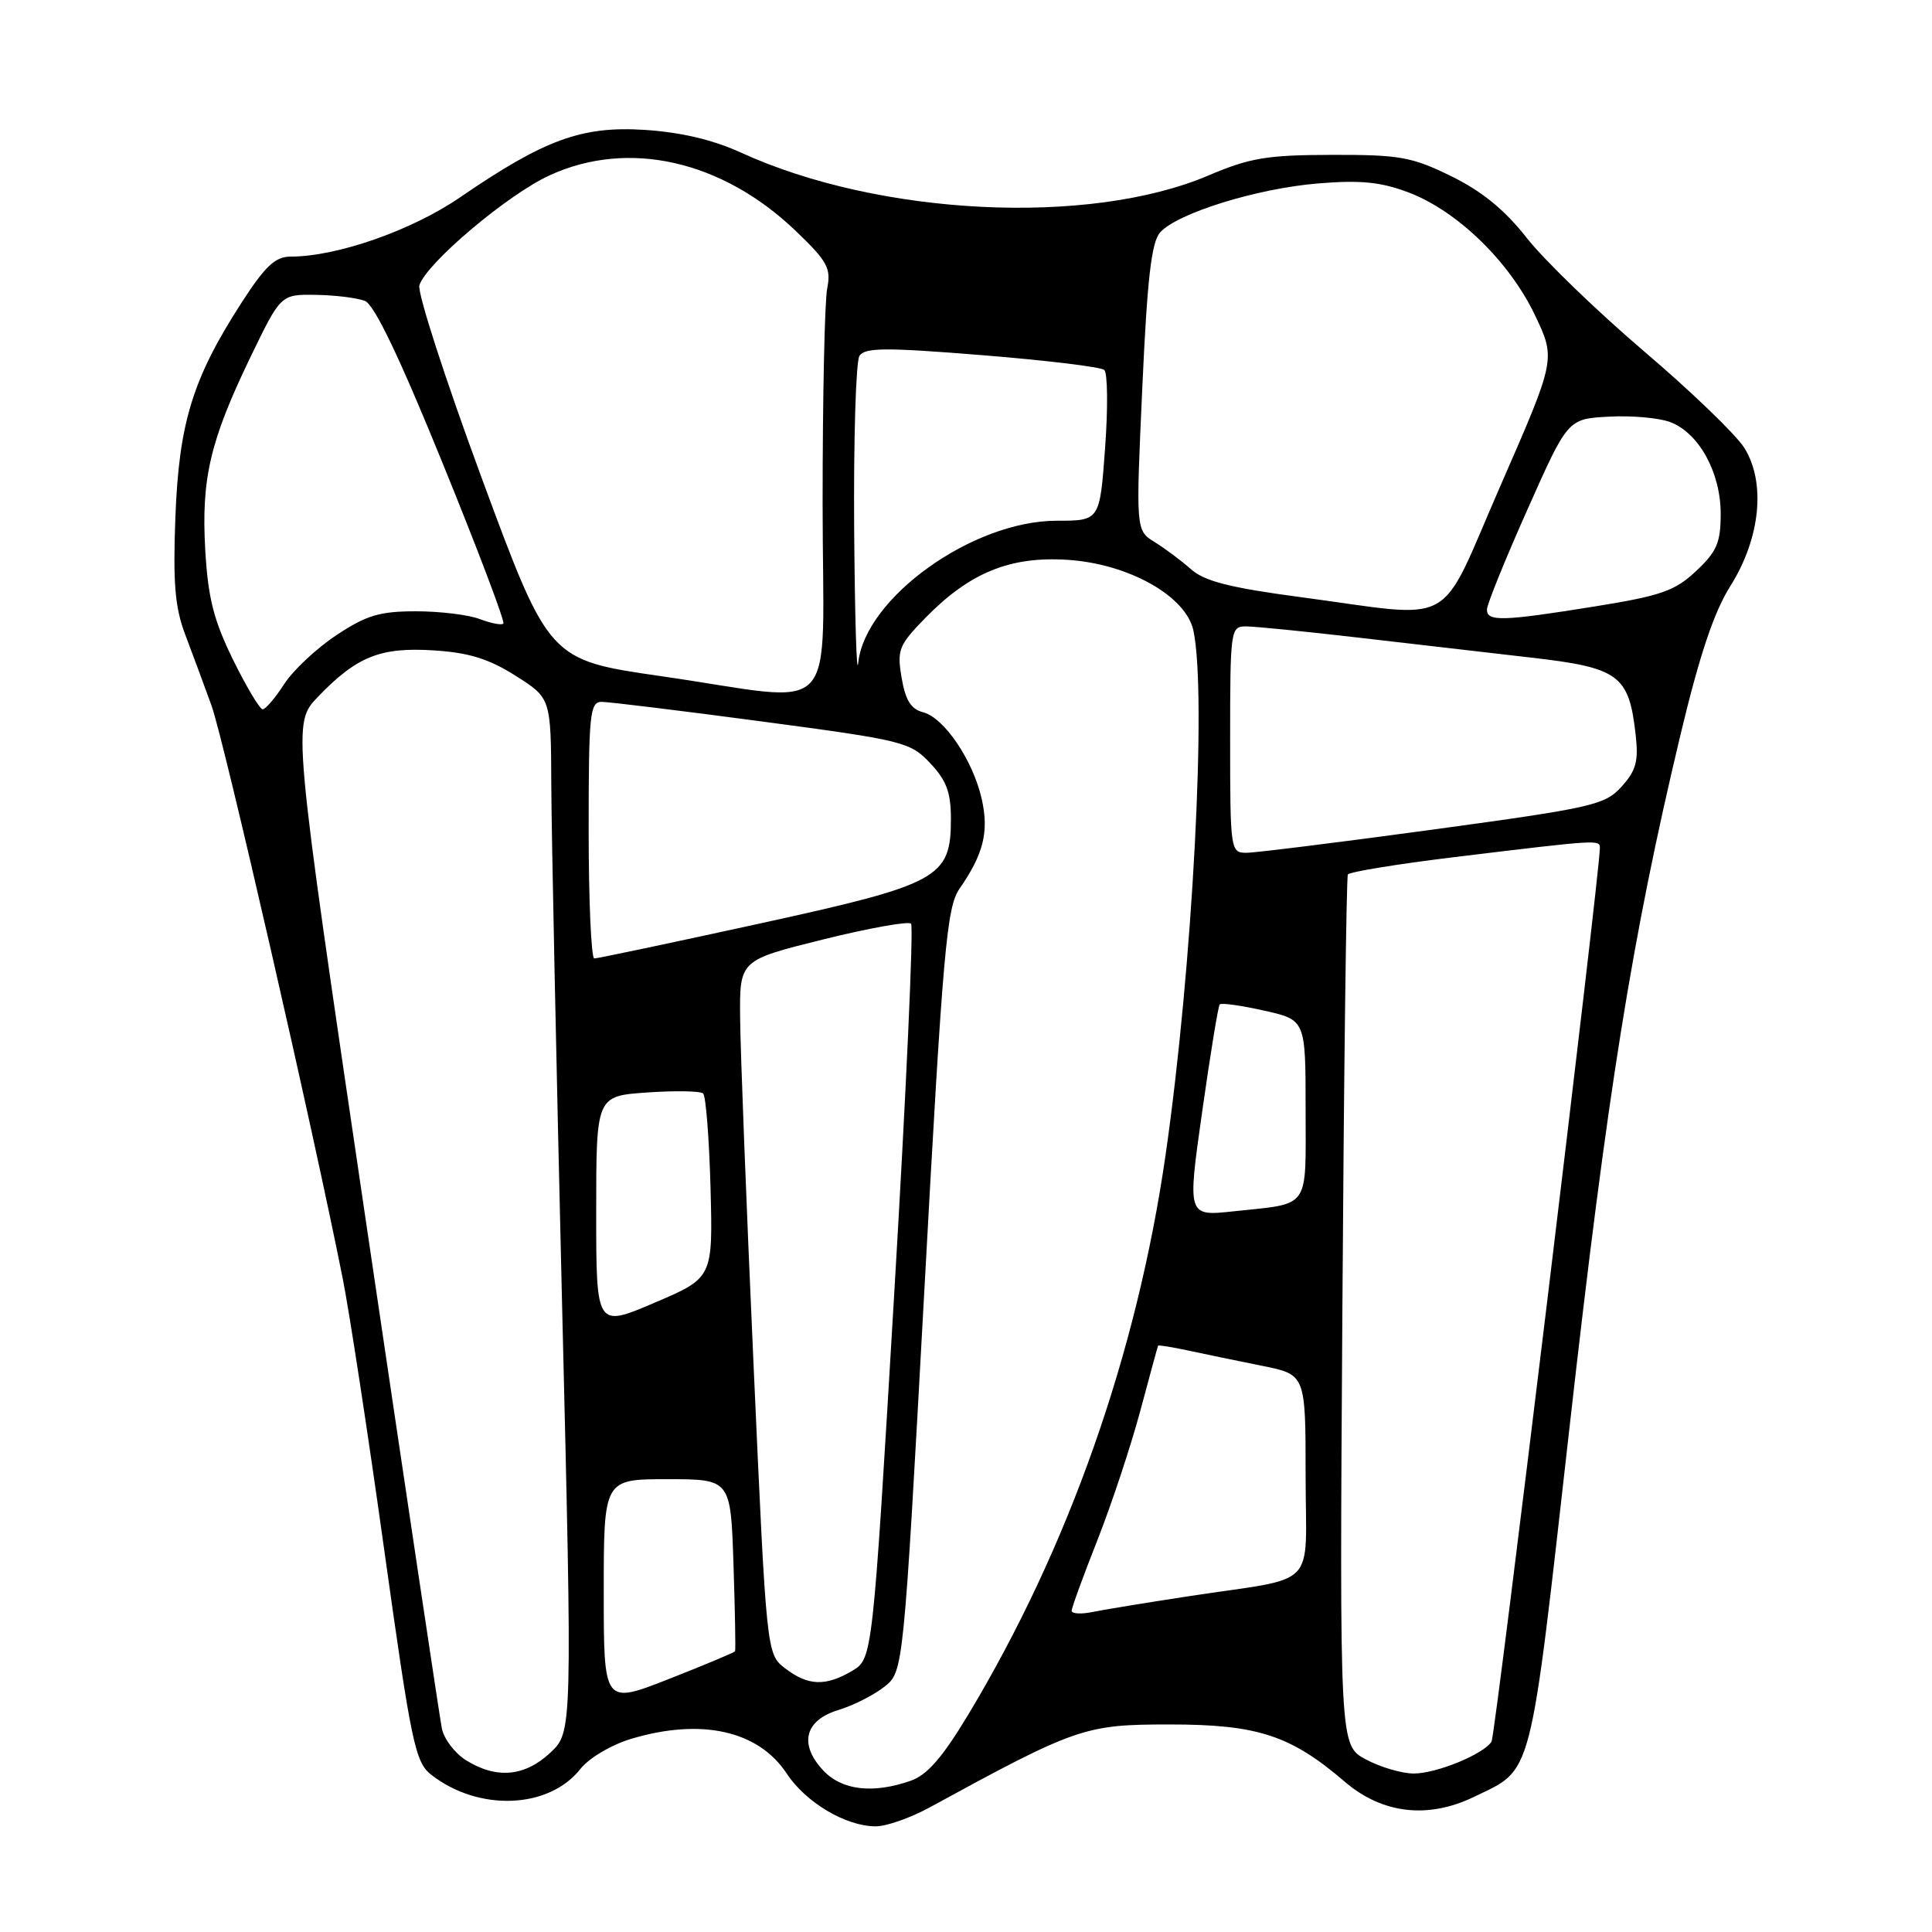 <?xml version="1.0" encoding="UTF-8" standalone="no"?>
<!DOCTYPE svg PUBLIC "-//W3C//DTD SVG 1.1//EN" "http://www.w3.org/Graphics/SVG/1.1/DTD/svg11.dtd" >
<svg xmlns="http://www.w3.org/2000/svg" xmlns:xlink="http://www.w3.org/1999/xlink" version="1.1" viewBox="0 0 256 256">
 <g >
 <path fill="currentColor"
d=" M 123.04 239.57 C 142.65 228.87 143.71 228.50 155.00 228.50 C 166.63 228.50 171.01 229.93 178.18 236.08 C 183.14 240.34 189.20 241.05 195.30 238.10 C 203.20 234.27 202.61 236.56 208.00 188.87 C 212.98 144.68 216.26 124.21 222.64 97.50 C 225.20 86.79 227.10 81.11 229.29 77.64 C 233.27 71.31 234.01 63.93 231.12 59.33 C 230.02 57.58 224.04 51.82 217.82 46.53 C 211.61 41.23 204.64 34.49 202.33 31.56 C 199.41 27.83 196.38 25.35 192.32 23.36 C 187.08 20.79 185.50 20.50 176.50 20.52 C 167.87 20.54 165.62 20.91 160.08 23.27 C 144.29 29.98 116.50 28.61 98.18 20.22 C 94.47 18.52 90.21 17.52 85.42 17.21 C 77.07 16.68 72.15 18.48 60.93 26.17 C 54.55 30.54 44.65 34.00 38.52 34.00 C 36.48 34.00 35.15 35.24 32.01 40.10 C 25.53 50.14 23.72 56.00 23.24 68.50 C 22.91 77.18 23.18 80.45 24.51 84.00 C 25.45 86.47 27.03 90.75 28.03 93.50 C 29.66 98.01 41.47 149.54 45.43 169.50 C 46.30 173.90 48.78 190.07 50.92 205.43 C 54.52 231.15 55.01 233.50 57.16 235.18 C 63.45 240.07 72.73 239.70 76.91 234.39 C 78.03 232.96 81.00 231.20 83.62 230.41 C 92.91 227.62 100.50 229.31 104.24 235.00 C 106.77 238.84 112.08 242.00 116.04 242.00 C 117.43 242.00 120.58 240.90 123.04 239.57 Z  M 109.09 234.60 C 105.83 231.13 106.62 227.94 111.08 226.59 C 113.06 225.99 115.80 224.60 117.19 223.50 C 119.71 221.50 119.71 221.50 122.48 171.00 C 124.95 125.74 125.44 120.22 127.14 117.76 C 130.32 113.18 131.06 110.21 130.09 105.90 C 128.94 100.77 125.12 95.11 122.32 94.38 C 120.71 93.97 119.97 92.78 119.47 89.81 C 118.84 86.11 119.08 85.50 122.61 81.88 C 128.48 75.88 133.82 73.69 141.44 74.18 C 149.52 74.69 157.15 78.97 158.13 83.54 C 159.94 91.98 158.02 128.24 154.45 153.00 C 150.65 179.39 141.59 205.10 128.29 227.21 C 124.89 232.86 122.85 235.21 120.67 235.96 C 115.66 237.71 111.56 237.23 109.09 234.60 Z  M 61.78 233.26 C 60.29 232.34 58.83 230.43 58.55 229.04 C 58.27 227.64 53.70 197.11 48.39 161.18 C 38.75 95.86 38.75 95.86 42.12 92.34 C 47.28 86.98 50.39 85.73 57.46 86.18 C 62.11 86.47 64.76 87.29 68.30 89.53 C 73.00 92.50 73.00 92.50 73.05 104.00 C 73.07 110.33 73.72 141.15 74.47 172.50 C 75.85 229.50 75.85 229.50 72.91 232.25 C 69.53 235.41 65.80 235.75 61.78 233.26 Z  M 180.98 233.13 C 177.50 231.26 177.50 231.26 177.87 173.88 C 178.07 142.32 178.40 116.22 178.60 115.87 C 178.80 115.53 185.16 114.49 192.73 113.57 C 212.13 111.22 212.00 111.23 211.99 112.42 C 211.94 116.08 198.14 229.96 197.64 230.77 C 196.61 232.43 190.36 235.00 187.33 235.00 C 185.76 235.00 182.90 234.16 180.98 233.13 Z  M 80.00 210.93 C 80.00 196.00 80.00 196.00 88.41 196.00 C 96.82 196.00 96.82 196.00 97.19 207.25 C 97.39 213.44 97.49 218.63 97.40 218.80 C 97.31 218.96 93.36 220.62 88.62 222.48 C 80.00 225.86 80.00 225.86 80.00 210.93 Z  M 104.03 221.06 C 101.57 219.16 101.57 219.16 99.85 180.83 C 98.90 159.75 98.10 139.06 98.07 134.86 C 98.00 127.23 98.00 127.23 109.04 124.49 C 115.11 122.98 120.37 122.04 120.72 122.39 C 121.07 122.74 120.07 144.80 118.49 171.41 C 115.62 219.79 115.62 219.79 112.91 221.40 C 109.38 223.48 107.07 223.39 104.03 221.06 Z  M 142.00 213.44 C 142.00 213.04 143.53 208.84 145.40 204.11 C 147.27 199.37 149.82 191.68 151.08 187.00 C 152.33 182.32 153.40 178.41 153.45 178.31 C 153.51 178.20 155.34 178.50 157.53 178.97 C 159.71 179.44 164.09 180.35 167.25 180.98 C 173.00 182.14 173.00 182.14 173.00 195.49 C 173.00 210.89 174.98 208.84 157.50 211.51 C 152.00 212.35 146.26 213.29 144.75 213.60 C 143.24 213.91 142.00 213.83 142.00 213.44 Z  M 79.00 160.58 C 79.00 145.23 79.00 145.23 85.75 144.76 C 89.46 144.50 92.80 144.56 93.17 144.89 C 93.53 145.23 93.97 150.86 94.15 157.41 C 94.46 169.32 94.46 169.32 86.73 172.62 C 79.00 175.92 79.00 175.92 79.00 160.58 Z  M 159.29 147.33 C 160.37 139.72 161.41 133.32 161.62 133.09 C 161.82 132.86 164.47 133.23 167.49 133.91 C 173.00 135.14 173.00 135.14 173.00 147.00 C 173.00 160.45 173.74 159.40 163.42 160.51 C 157.33 161.16 157.33 161.16 159.29 147.33 Z  M 78.00 110.00 C 78.00 94.58 78.16 93.00 79.72 93.00 C 80.67 93.00 90.23 94.17 100.97 95.60 C 119.73 98.10 120.61 98.32 123.25 101.12 C 125.40 103.39 126.00 105.00 126.00 108.46 C 126.00 116.35 124.54 117.15 100.50 122.41 C 88.95 124.94 79.16 127.00 78.75 127.00 C 78.34 127.00 78.00 119.35 78.00 110.00 Z  M 163.00 98.00 C 163.00 83.46 163.06 83.00 165.09 83.00 C 166.23 83.00 172.87 83.66 179.84 84.47 C 186.80 85.28 197.15 86.48 202.83 87.13 C 214.54 88.47 215.84 89.43 216.73 97.33 C 217.13 100.86 216.80 102.10 214.86 104.24 C 212.65 106.67 211.07 107.03 189.90 109.92 C 177.47 111.61 166.33 113.00 165.15 113.00 C 163.05 113.00 163.00 112.68 163.00 98.00 Z  M 30.89 87.44 C 28.32 82.20 27.57 79.26 27.20 72.93 C 26.65 63.43 27.83 58.40 33.22 47.25 C 37.21 39.00 37.21 39.00 41.86 39.07 C 44.41 39.11 47.33 39.47 48.35 39.87 C 49.60 40.36 52.94 47.33 58.66 61.40 C 63.32 72.84 66.94 82.40 66.70 82.63 C 66.47 82.87 65.06 82.59 63.57 82.03 C 62.09 81.46 58.28 81.00 55.11 81.00 C 50.31 81.00 48.54 81.53 44.58 84.16 C 41.96 85.89 38.84 88.81 37.66 90.64 C 36.47 92.48 35.19 93.98 34.81 93.99 C 34.43 93.99 32.67 91.05 30.89 87.44 Z  M 87.62 89.60 C 72.74 87.45 72.74 87.45 63.88 63.48 C 59.01 50.29 55.27 38.74 55.57 37.80 C 56.49 34.88 67.26 25.78 72.83 23.23 C 83.26 18.44 95.68 21.25 105.43 30.59 C 109.64 34.62 110.14 35.54 109.61 38.21 C 109.27 39.88 109.00 52.67 109.00 66.62 C 109.00 96.09 111.80 93.08 87.62 89.60 Z  M 113.18 70.00 C 113.10 58.17 113.41 47.90 113.88 47.16 C 114.59 46.04 117.33 46.03 130.12 47.06 C 138.58 47.74 145.87 48.62 146.32 49.02 C 146.77 49.42 146.82 54.07 146.43 59.37 C 145.73 69.00 145.73 69.00 140.02 69.00 C 128.89 69.00 114.63 79.21 113.72 87.83 C 113.51 89.85 113.27 81.83 113.18 70.00 Z  M 197.03 80.75 C 197.04 80.06 199.46 74.10 202.40 67.50 C 207.74 55.50 207.74 55.50 213.19 55.21 C 216.19 55.04 219.84 55.37 221.32 55.93 C 225.12 57.38 227.99 62.59 228.00 68.05 C 228.00 71.90 227.50 73.08 224.75 75.66 C 221.94 78.30 220.12 78.94 211.30 80.36 C 199.05 82.33 196.99 82.39 197.03 80.75 Z  M 172.32 79.12 C 162.98 77.88 159.60 77.02 157.82 75.43 C 156.54 74.30 154.38 72.68 153.00 71.83 C 150.50 70.28 150.50 70.28 151.36 51.39 C 152.01 36.97 152.57 32.10 153.71 30.81 C 155.97 28.25 166.61 24.95 174.73 24.30 C 180.36 23.84 183.01 24.12 186.70 25.52 C 193.12 27.98 199.99 34.65 203.37 41.72 C 206.16 47.57 206.16 47.57 198.85 64.29 C 190.40 83.62 193.42 81.93 172.32 79.12 Z "/>
</g>
</svg>